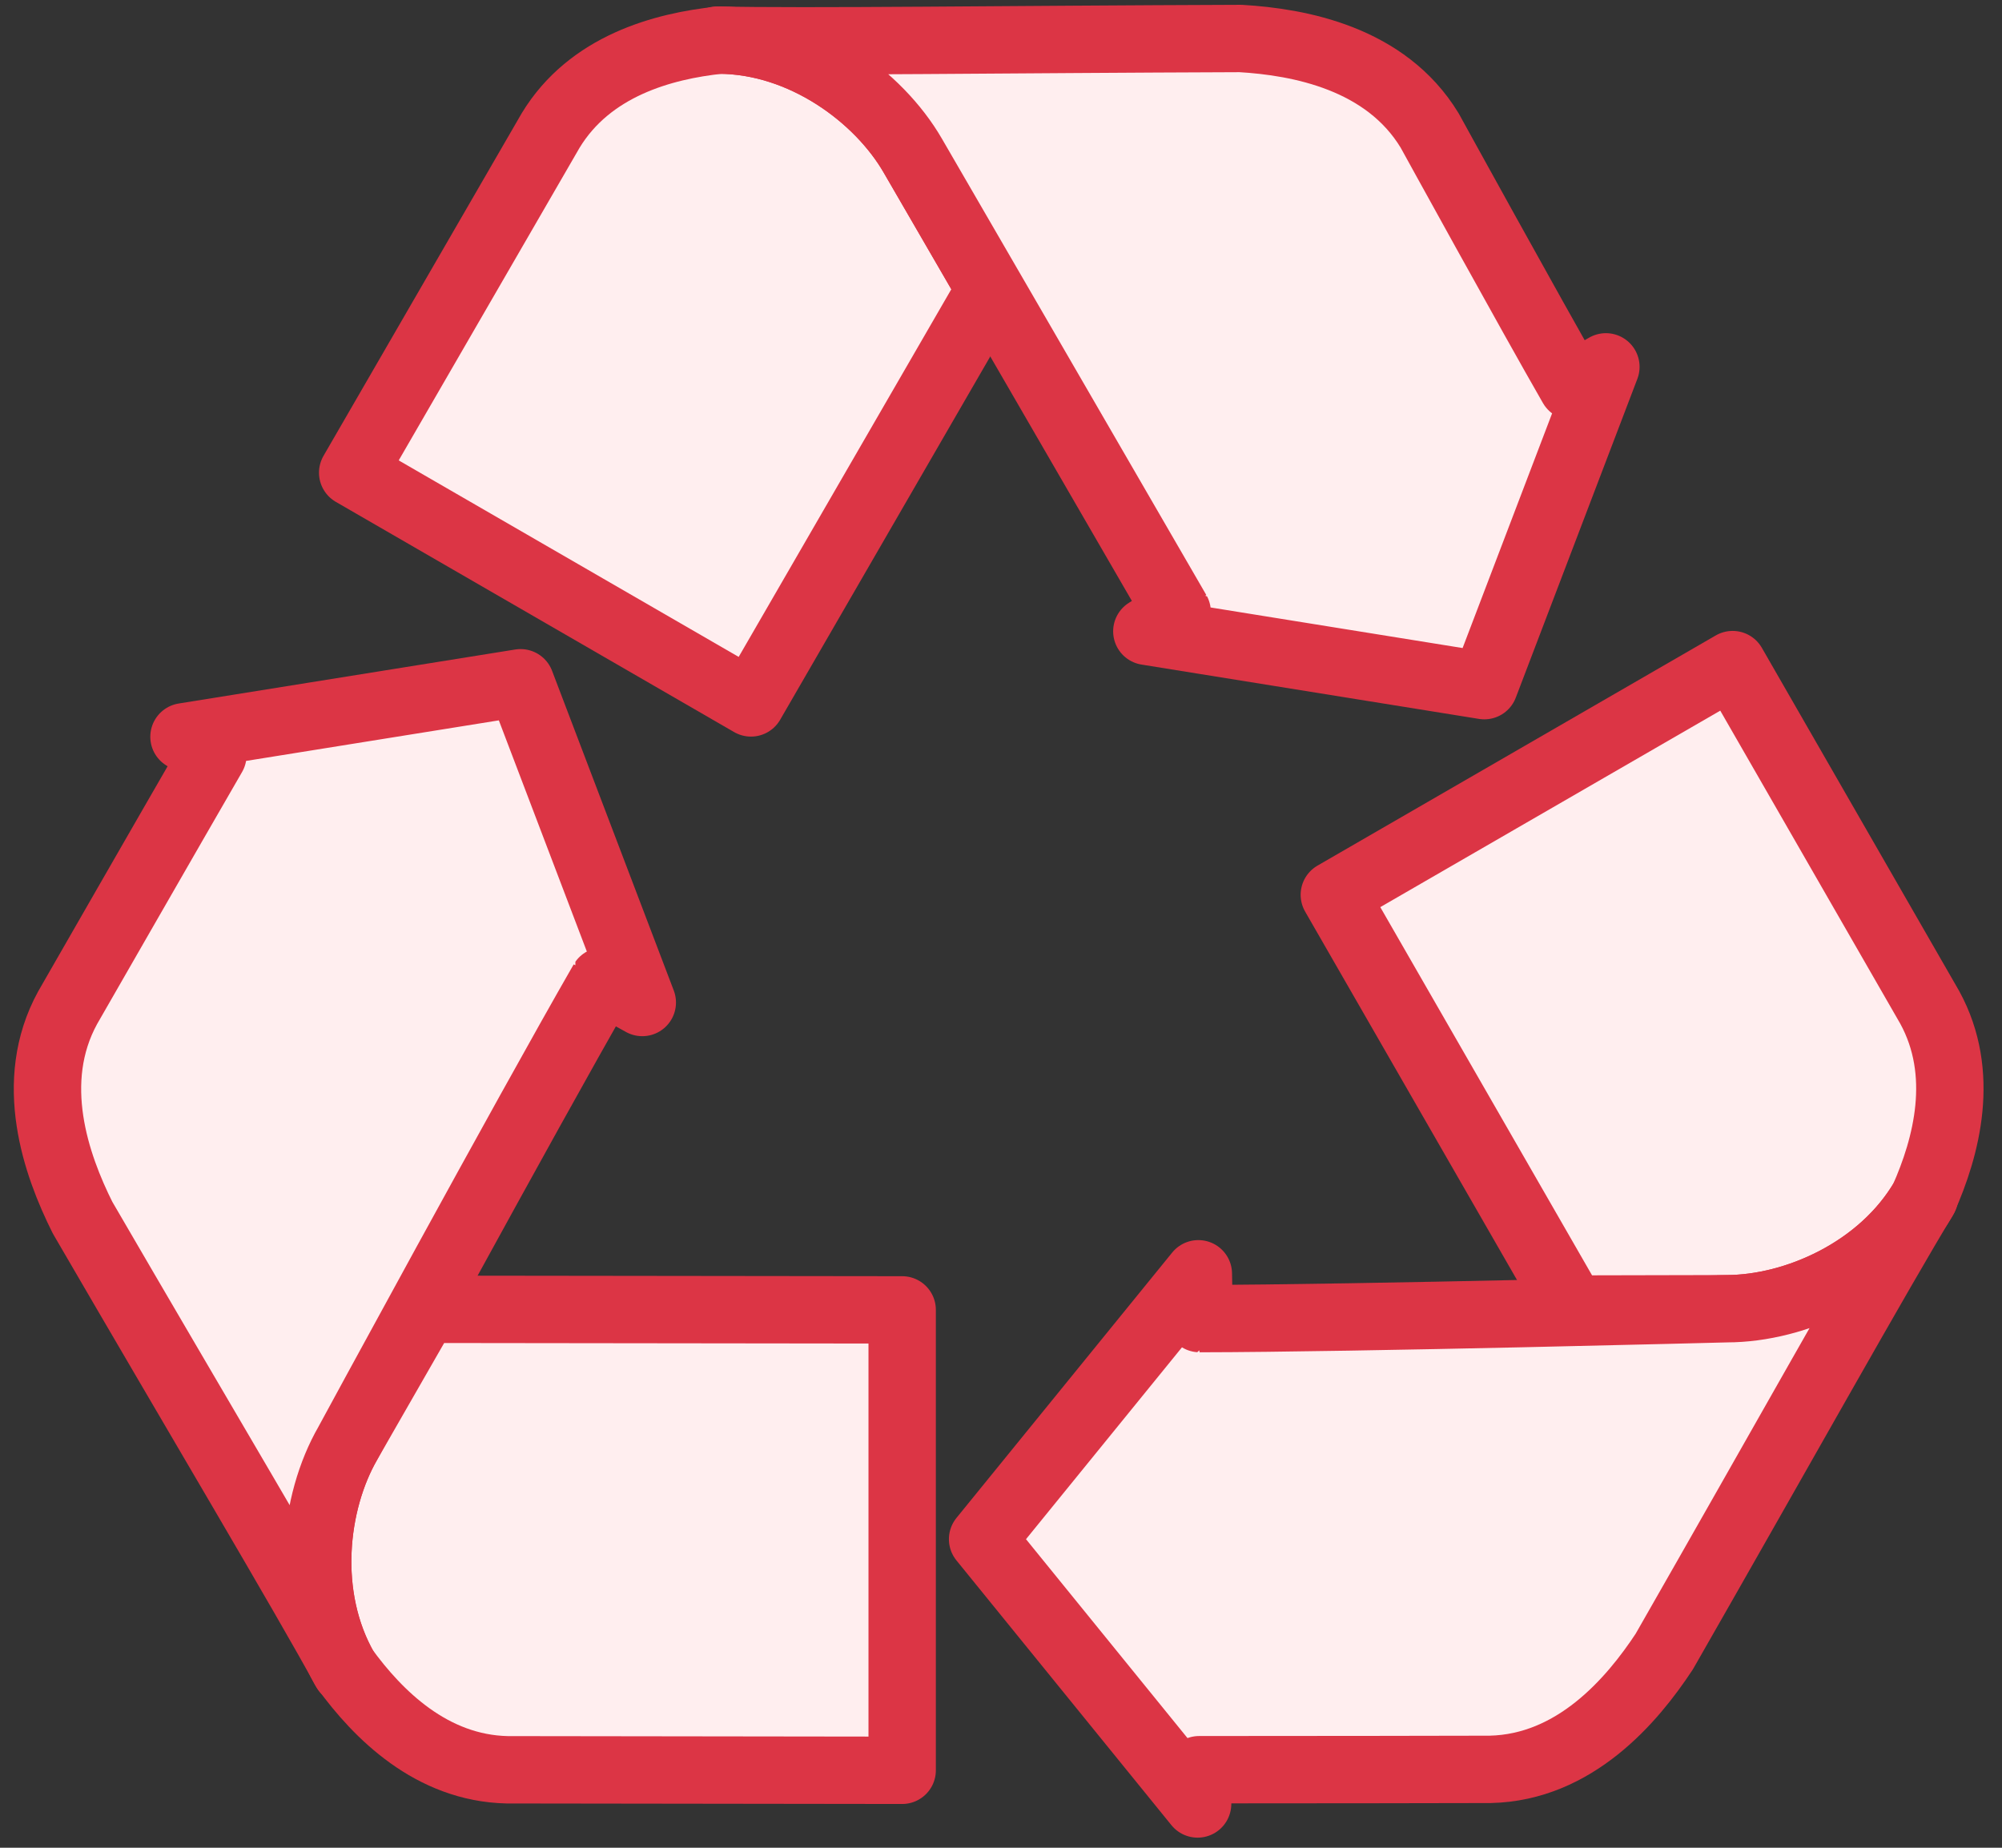 <?xml version="1.0" encoding="UTF-8"?>
<svg width="104px" height="96px" viewBox="0 0 104 96" version="1.1" xmlns="http://www.w3.org/2000/svg" xmlns:xlink="http://www.w3.org/1999/xlink">
    <rect x="0" y="0" width="104" height="96" fill="#333333" stroke="none"/>
    <!-- Generator: Sketch 46.2 (44496) - http://www.bohemiancoding.com/sketch -->
    <title>science-24</title>
    <desc>Created with Sketch.</desc>
    <defs></defs>
    <g id="ALL" stroke="none" stroke-width="1" fill="none" fill-rule="evenodd" stroke-linecap="round" stroke-linejoin="round">
        <g id="Primary" transform="translate(-3697, -5079)" stroke="#DC3545" stroke-width="3.5" fill="#FFEEEF">
            <g id="Group-15" transform="translate(200, 200)">
                <g id="science-24" transform="translate(3499, 4881)">
                    <path d="M37.012,34.52 L49.441,13.027 L49.441,13.027 C47.142,9.061 45.419,6.088 45.419,6.088 C43.663,3.047 39.75,0.123 35.393,0.084 C32.432,0.395 28.641,1.424 26.605,4.78 L16.321,22.559 L37.012,34.52 L37.012,34.52 Z" id="Layer-1"></path>
                    <path d="M72.268,4.78 C69.986,1.018 65.499,0.18 62.447,0 C50.441,0.041 39.8,0.191 35.262,0.084 C39.671,0.064 43.645,3.016 45.419,6.088 C45.419,6.088 55.062,22.719 59.152,29.792 C59.167,29.817 57.576,30.8 57.576,30.8 L75.107,33.623 L81.423,17.06 L79.671,18.07 C77.552,14.386 72.268,4.78 72.268,4.78 Z" id="Layer-2"></path>
                    <path d="M67.316,44.489 L79.693,66.012 L79.693,66.012 C84.273,66.002 87.706,65.994 87.706,65.994 C91.215,65.992 95.701,64.061 97.912,60.303 C99.124,57.58 100.13,53.779 98.245,50.336 L88.007,32.529 L67.316,44.489 L67.316,44.489 Z" id="Layer-3"></path>
                    <path d="M75.413,89.927 C79.808,89.829 82.776,86.359 84.458,83.802 C90.426,73.372 95.616,64.071 97.978,60.19 C95.79,64.022 91.25,65.992 87.706,65.994 C87.706,65.994 68.478,66.498 60.314,66.508 C60.285,66.508 60.252,64.179 60.252,64.179 L49.044,77.968 L60.213,91.725 L60.291,89.945 C64.537,89.95 75.413,89.927 75.413,89.927 L75.413,89.927 Z" id="Layer-4"></path>
                    <path d="M44.866,66.055 L20.06,66.025 L20.06,66.025 C17.778,70.001 16.069,72.982 16.069,72.982 C14.316,76.025 13.744,80.88 15.888,84.676 C17.638,87.089 20.423,89.861 24.344,89.949 L44.866,89.976 L44.866,66.055 L44.866,66.055 Z" id="Layer-5"></path>
                    <path d="M1.513,50.357 C-0.6,54.216 0.918,58.525 2.289,61.262 C8.327,71.651 13.777,80.802 15.953,84.79 C13.732,80.977 14.299,76.056 16.069,72.982 C16.069,72.982 25.247,56.058 29.32,48.975 C29.334,48.95 31.366,50.085 31.366,50.085 L25.043,33.473 L7.558,36.279 L9.059,37.236 C6.931,40.916 1.513,50.357 1.513,50.357 L1.513,50.357 Z" id="Layer-6"></path>
                </g>
            </g>
        </g>
    </g>
</svg>